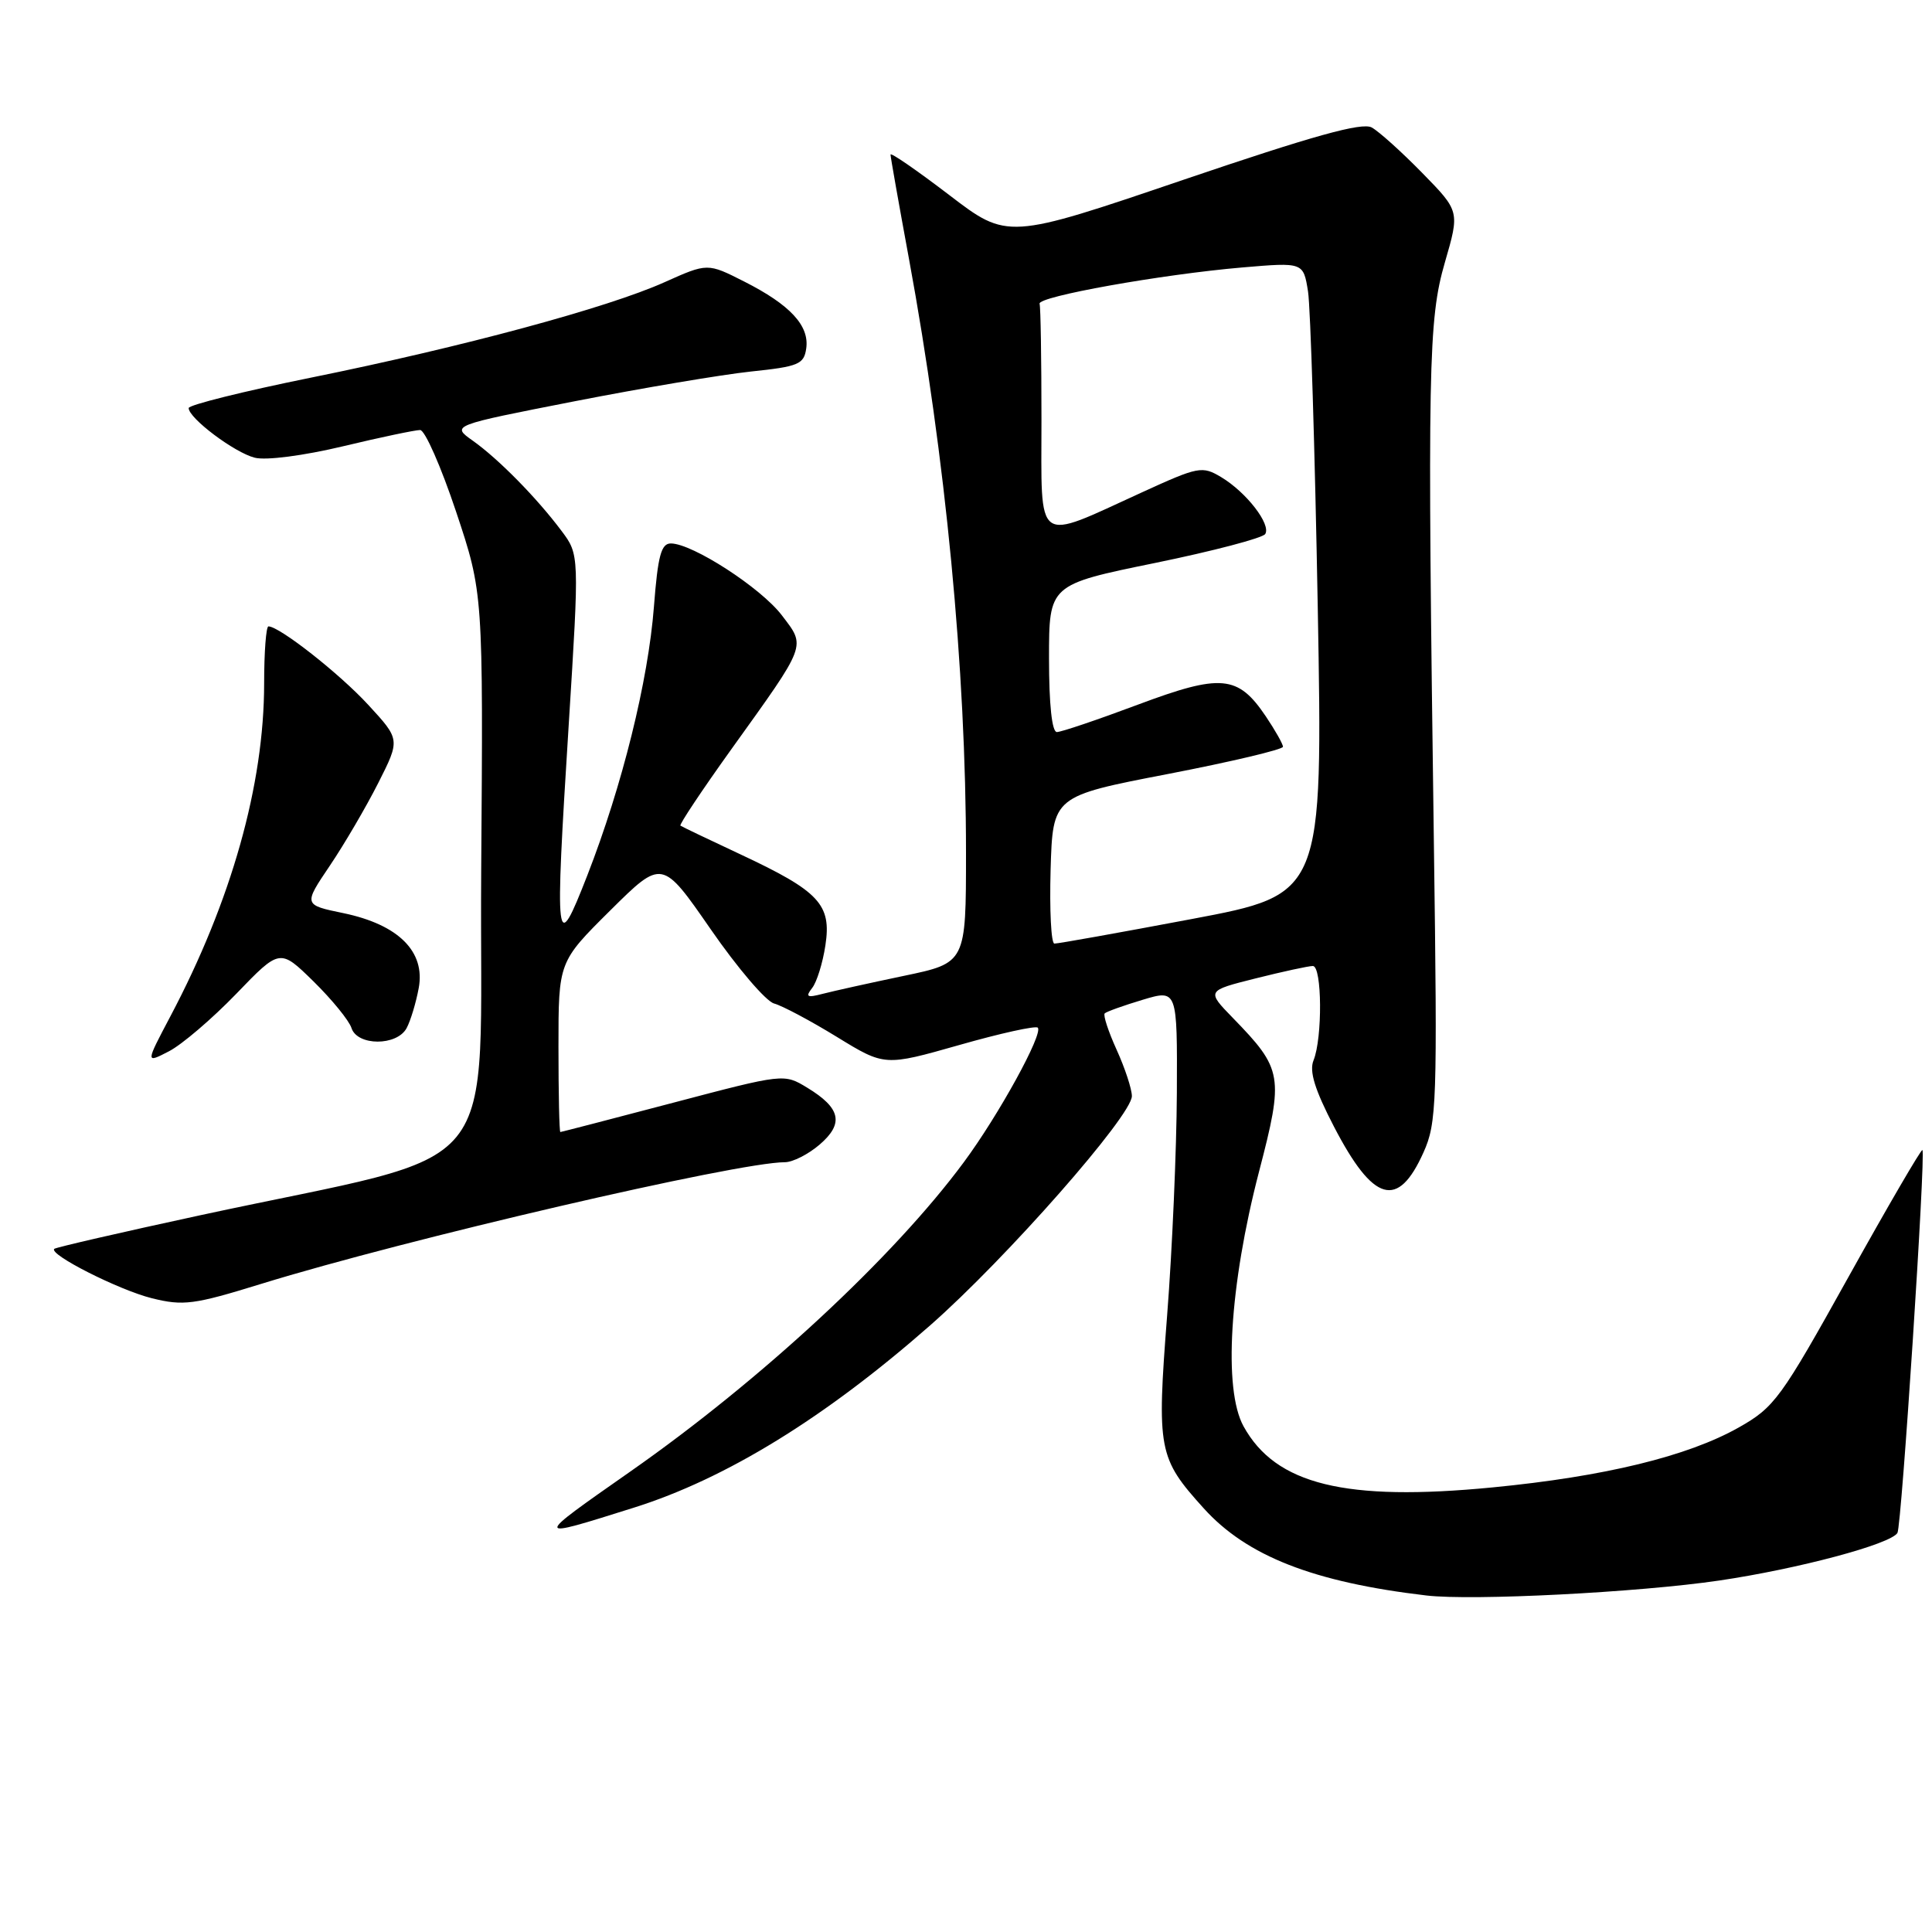 <?xml version="1.0" encoding="UTF-8" standalone="no"?>
<!DOCTYPE svg PUBLIC "-//W3C//DTD SVG 1.1//EN" "http://www.w3.org/Graphics/SVG/1.1/DTD/svg11.dtd" >
<svg xmlns="http://www.w3.org/2000/svg" xmlns:xlink="http://www.w3.org/1999/xlink" version="1.1" viewBox="0 0 256 256">
 <g >
 <path fill="currentColor"
d=" M 227.80 209.43 C 238.28 207.88 250.50 204.62 251.42 203.12 C 251.97 202.23 255.19 152.86 254.73 152.39 C 254.57 152.24 250.16 159.81 244.93 169.21 C 235.96 185.34 235.13 186.47 230.39 189.15 C 223.62 192.97 212.62 195.65 197.76 197.09 C 178.26 198.98 169.04 196.72 164.78 189.00 C 162.07 184.10 162.91 170.32 166.82 155.28 C 170.13 142.57 169.98 141.69 163.37 134.89 C 159.86 131.28 159.86 131.28 166.39 129.64 C 169.98 128.74 173.38 128.00 173.96 128.00 C 175.18 128.00 175.25 137.54 174.05 140.50 C 173.46 141.95 174.21 144.37 176.76 149.29 C 181.98 159.34 185.23 160.27 188.62 152.70 C 190.38 148.79 190.47 146.18 190.00 112.01 C 189.13 48.56 189.25 42.37 191.46 34.75 C 193.42 27.99 193.42 27.99 188.46 22.92 C 185.73 20.13 182.72 17.42 181.76 16.89 C 180.46 16.18 174.01 17.98 156.76 23.84 C 133.50 31.75 133.50 31.75 125.75 25.82 C 121.49 22.57 118.00 20.16 118.00 20.48 C 118.00 20.80 119.10 27.01 120.44 34.28 C 125.31 60.68 128.00 88.72 128.00 112.99 C 128.00 127.59 128.00 127.59 119.75 129.31 C 115.21 130.26 110.38 131.33 109.00 131.69 C 106.94 132.23 106.69 132.10 107.61 130.92 C 108.23 130.14 109.02 127.59 109.37 125.26 C 110.20 119.85 108.56 118.10 98.16 113.23 C 93.95 111.26 90.35 109.54 90.16 109.40 C 89.98 109.27 93.00 104.73 96.87 99.33 C 107.02 85.18 106.81 85.75 103.59 81.52 C 100.81 77.88 91.77 72.03 88.90 72.01 C 87.61 72.00 87.17 73.62 86.65 80.38 C 85.89 90.23 82.45 104.12 77.82 116.00 C 73.61 126.77 73.49 125.76 75.36 96.00 C 76.77 73.50 76.77 73.50 74.40 70.34 C 71.12 65.96 66.04 60.80 62.64 58.39 C 59.79 56.37 59.79 56.37 76.14 53.17 C 85.14 51.41 95.65 49.64 99.50 49.23 C 105.82 48.57 106.53 48.27 106.83 46.17 C 107.26 43.15 104.70 40.39 98.62 37.31 C 93.75 34.84 93.75 34.84 88.04 37.40 C 80.51 40.78 61.37 45.95 41.25 50.03 C 32.31 51.84 25.00 53.66 25.00 54.07 C 25.00 55.41 31.08 59.98 33.76 60.65 C 35.25 61.03 40.23 60.38 45.43 59.14 C 50.42 57.94 55.03 56.98 55.67 56.98 C 56.31 56.99 58.45 61.86 60.43 67.79 C 64.03 78.58 64.03 78.58 63.76 115.48 C 63.46 157.39 67.77 152.12 26.52 161.03 C 16.07 163.29 7.38 165.29 7.19 165.48 C 6.44 166.22 15.75 170.93 20.11 172.02 C 24.29 173.06 25.68 172.88 34.61 170.12 C 53.82 164.19 97.70 154.00 104.00 154.00 C 105.04 154.00 107.11 152.95 108.61 151.66 C 111.85 148.87 111.41 146.83 106.97 144.13 C 103.88 142.25 103.88 142.25 89.19 146.12 C 81.11 148.25 74.39 149.99 74.25 150.00 C 74.11 150.00 74.00 144.93 74.00 138.72 C 74.00 127.45 74.00 127.45 80.86 120.64 C 87.73 113.83 87.73 113.83 94.17 123.13 C 97.71 128.25 101.49 132.68 102.57 132.97 C 103.65 133.26 107.39 135.25 110.88 137.39 C 117.22 141.28 117.22 141.28 127.11 138.47 C 132.54 136.92 137.22 135.89 137.51 136.17 C 138.27 136.94 132.34 147.75 127.71 154.00 C 118.40 166.59 100.87 182.85 83.50 195.00 C 70.56 204.06 70.56 204.00 84.00 199.77 C 96.20 195.93 109.32 187.86 123.26 175.61 C 133.32 166.77 150.01 147.79 149.98 145.23 C 149.97 144.28 149.06 141.52 147.96 139.10 C 146.86 136.68 146.15 134.51 146.38 134.28 C 146.61 134.05 148.87 133.24 151.40 132.48 C 156.00 131.10 156.00 131.10 155.94 144.80 C 155.90 152.33 155.33 165.61 154.65 174.31 C 153.27 192.14 153.47 193.19 159.50 199.86 C 165.21 206.19 174.05 209.65 189.00 211.41 C 195.13 212.13 217.14 211.00 227.80 209.43 Z  M 31.30 131.69 C 37.09 125.68 37.09 125.68 41.54 130.04 C 43.99 132.45 46.25 135.22 46.57 136.21 C 47.33 138.61 52.59 138.63 53.88 136.23 C 54.40 135.26 55.12 132.88 55.48 130.94 C 56.39 126.09 52.80 122.52 45.52 121.00 C 40.20 119.90 40.20 119.90 43.71 114.70 C 45.64 111.84 48.52 106.91 50.12 103.75 C 53.03 97.99 53.03 97.99 48.79 93.39 C 44.97 89.24 37.02 83.00 35.57 83.00 C 35.26 83.00 35.00 86.39 35.00 90.54 C 35.00 103.99 30.66 119.39 22.56 134.70 C 19.28 140.91 19.28 140.91 22.39 139.30 C 24.10 138.42 28.11 134.99 31.30 131.69 Z  M 139.21 115.25 C 139.50 105.50 139.50 105.50 154.75 102.56 C 163.14 100.94 170.00 99.31 170.00 98.95 C 170.00 98.59 168.97 96.77 167.72 94.91 C 164.03 89.44 161.81 89.24 150.75 93.38 C 145.44 95.37 140.62 97.00 140.04 97.00 C 139.39 97.00 139.00 93.35 139.00 87.24 C 139.00 77.47 139.00 77.47 153.03 74.60 C 160.74 73.02 167.32 71.29 167.65 70.76 C 168.44 69.48 165.16 65.24 161.84 63.24 C 159.29 61.71 158.83 61.80 151.27 65.26 C 136.99 71.78 138.00 72.51 138.00 55.61 C 138.00 47.57 137.89 40.66 137.75 40.25 C 137.43 39.30 153.90 36.36 164.60 35.44 C 172.70 34.75 172.70 34.75 173.32 38.62 C 173.65 40.76 174.23 59.60 174.61 80.50 C 175.29 118.50 175.29 118.50 157.89 121.78 C 148.33 123.58 140.15 125.05 139.71 125.03 C 139.28 125.01 139.06 120.61 139.21 115.25 Z "/>
</g>
</svg>